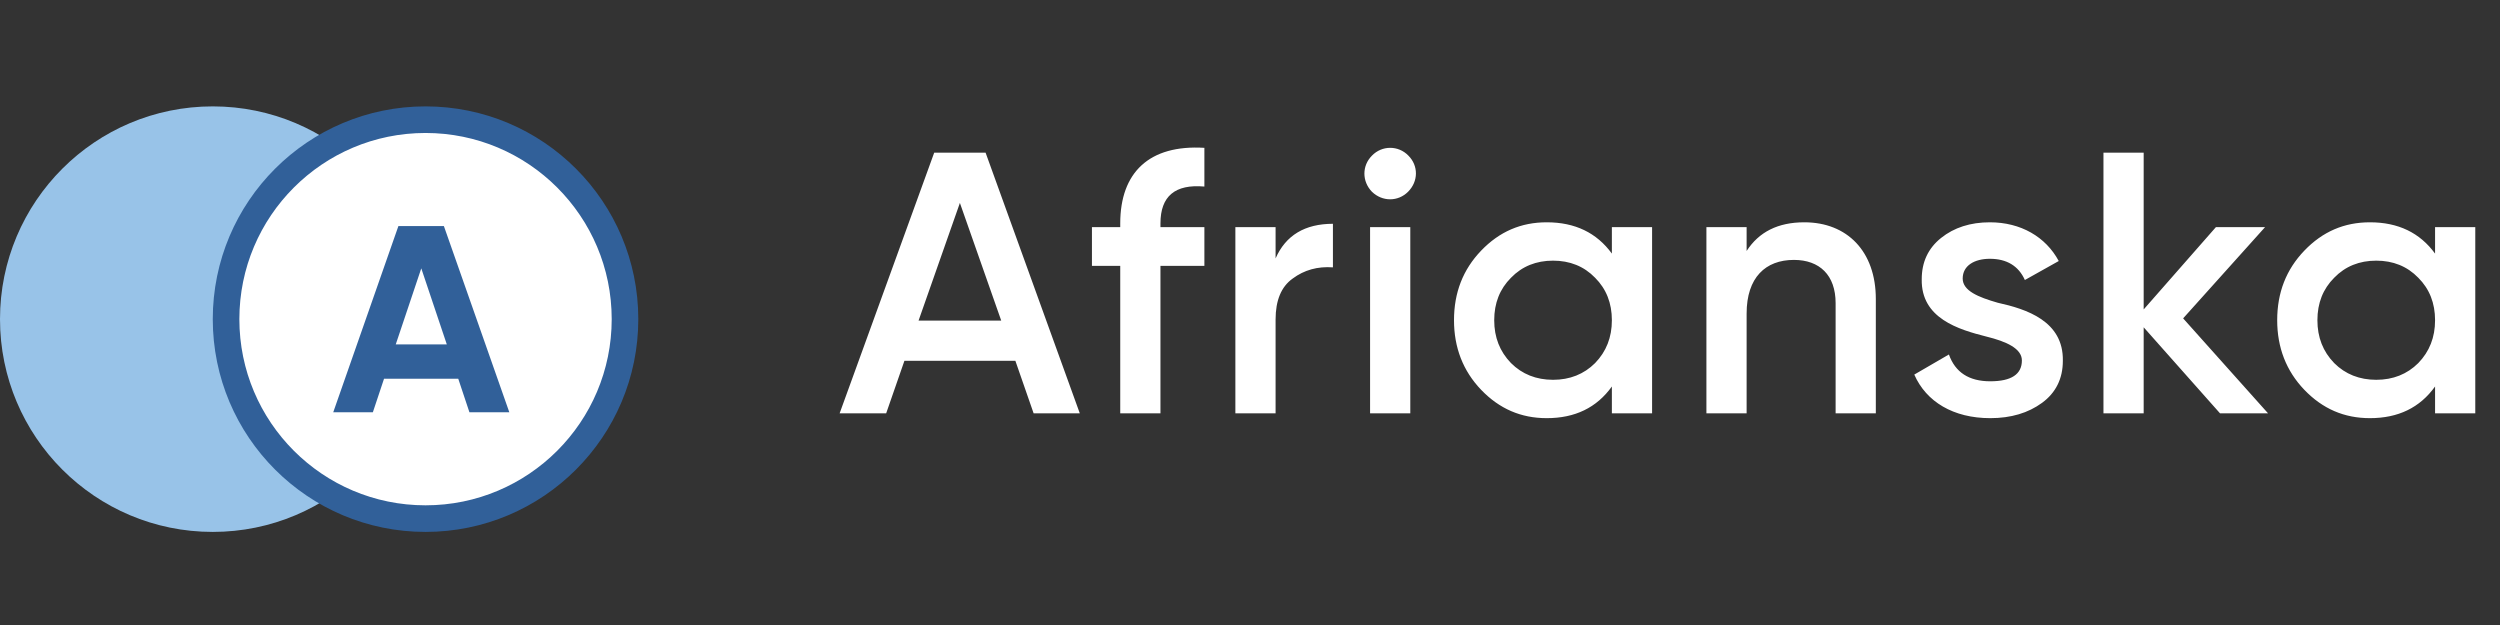 <svg width="188" height="47" viewBox="0 0 188 47" fill="none" xmlns="http://www.w3.org/2000/svg">
<rect x="0" y="0" width="188" height="47" fill="#333333" stroke="none"/>
<path d="M81.2 31.081L74.116 11.481H70.252L63.14 31.081H66.64L68.012 27.133H76.356L77.728 31.081H81.2ZM72.184 15.261L75.292 24.109H69.076L72.184 15.261ZM90.57 11.117C86.426 10.865 84.242 12.965 84.242 16.801V17.081H82.114V19.993H84.242V31.081H87.266V19.993H90.57V17.081H87.266V16.801C87.266 14.757 88.358 13.833 90.57 14.029V11.117ZM95.924 17.081H92.9V31.081H95.924V24.025C95.924 22.597 96.344 21.561 97.212 20.945C98.08 20.301 99.088 20.021 100.236 20.105V16.829C98.136 16.829 96.68 17.697 95.924 19.433V17.081ZM105.886 14.421C106.67 13.637 106.67 12.461 105.914 11.705C105.158 10.921 103.926 10.921 103.17 11.705C102.414 12.461 102.414 13.637 103.17 14.421C103.954 15.177 105.13 15.177 105.886 14.421ZM106.054 31.081V17.081H103.03V31.081H106.054ZM121.213 19.069C120.065 17.501 118.441 16.717 116.313 16.717C114.381 16.717 112.757 17.417 111.385 18.845C110.013 20.273 109.341 22.009 109.341 24.081C109.341 26.125 110.013 27.889 111.385 29.317C112.757 30.745 114.381 31.445 116.313 31.445C118.441 31.445 120.065 30.661 121.213 29.065V31.081H124.237V17.081H121.213V19.069ZM113.625 27.301C112.785 26.433 112.365 25.369 112.365 24.081C112.365 22.793 112.785 21.729 113.625 20.889C114.465 20.021 115.529 19.601 116.789 19.601C118.049 19.601 119.113 20.021 119.953 20.889C120.793 21.729 121.213 22.793 121.213 24.081C121.213 25.369 120.793 26.433 119.953 27.301C119.113 28.141 118.049 28.561 116.789 28.561C115.529 28.561 114.465 28.141 113.625 27.301ZM135.686 16.717C133.698 16.717 132.27 17.445 131.346 18.873V17.081H128.322V31.081H131.346V23.577C131.346 20.861 132.774 19.545 134.902 19.545C136.834 19.545 138.038 20.693 138.038 22.793V31.081H141.062V22.485C141.062 18.901 138.906 16.717 135.686 16.717ZM147.594 20.945C147.594 19.965 148.49 19.461 149.638 19.461C150.898 19.461 151.794 19.993 152.27 21.057L154.818 19.629C153.838 17.809 151.962 16.717 149.638 16.717C148.182 16.717 146.95 17.109 145.97 17.893C144.99 18.677 144.514 19.713 144.514 21.001C144.458 23.941 147.286 24.781 149.386 25.313C150.87 25.677 152.046 26.209 152.046 27.105C152.046 28.141 151.262 28.673 149.666 28.673C148.07 28.673 147.034 28.001 146.558 26.657L143.954 28.169C144.85 30.213 146.894 31.445 149.666 31.445C151.234 31.445 152.522 31.053 153.558 30.297C154.594 29.541 155.126 28.477 155.126 27.133C155.182 24.137 152.382 23.241 150.226 22.765C148.77 22.345 147.594 21.869 147.594 20.945ZM164.172 23.941L170.332 17.081H166.636L161.204 23.269V11.481H158.18V31.081H161.204V24.613L166.944 31.081H170.556L164.172 23.941ZM183.117 19.069C181.969 17.501 180.345 16.717 178.217 16.717C176.285 16.717 174.661 17.417 173.289 18.845C171.917 20.273 171.245 22.009 171.245 24.081C171.245 26.125 171.917 27.889 173.289 29.317C174.661 30.745 176.285 31.445 178.217 31.445C180.345 31.445 181.969 30.661 183.117 29.065V31.081H186.141V17.081H183.117V19.069ZM175.529 27.301C174.689 26.433 174.269 25.369 174.269 24.081C174.269 22.793 174.689 21.729 175.529 20.889C176.369 20.021 177.433 19.601 178.693 19.601C179.953 19.601 181.017 20.021 181.857 20.889C182.697 21.729 183.117 22.793 183.117 24.081C183.117 25.369 182.697 26.433 181.857 27.301C181.017 28.141 179.953 28.561 178.693 28.561C177.433 28.561 176.369 28.141 175.529 27.301Z" fill="white"/>
<circle cx="16" cy="24" r="16" fill="#98C3E8"/>
<circle cx="32" cy="24" r="15" fill="white" stroke="#316099" stroke-width="2"/>
<path d="M38.3 31L33.38 17H29.96L25.06 31H28.04L28.88 28.48H34.46L35.3 31H38.3ZM31.68 20.18L33.6 25.9H29.76L31.68 20.18Z" fill="#316099"/>
</svg>
